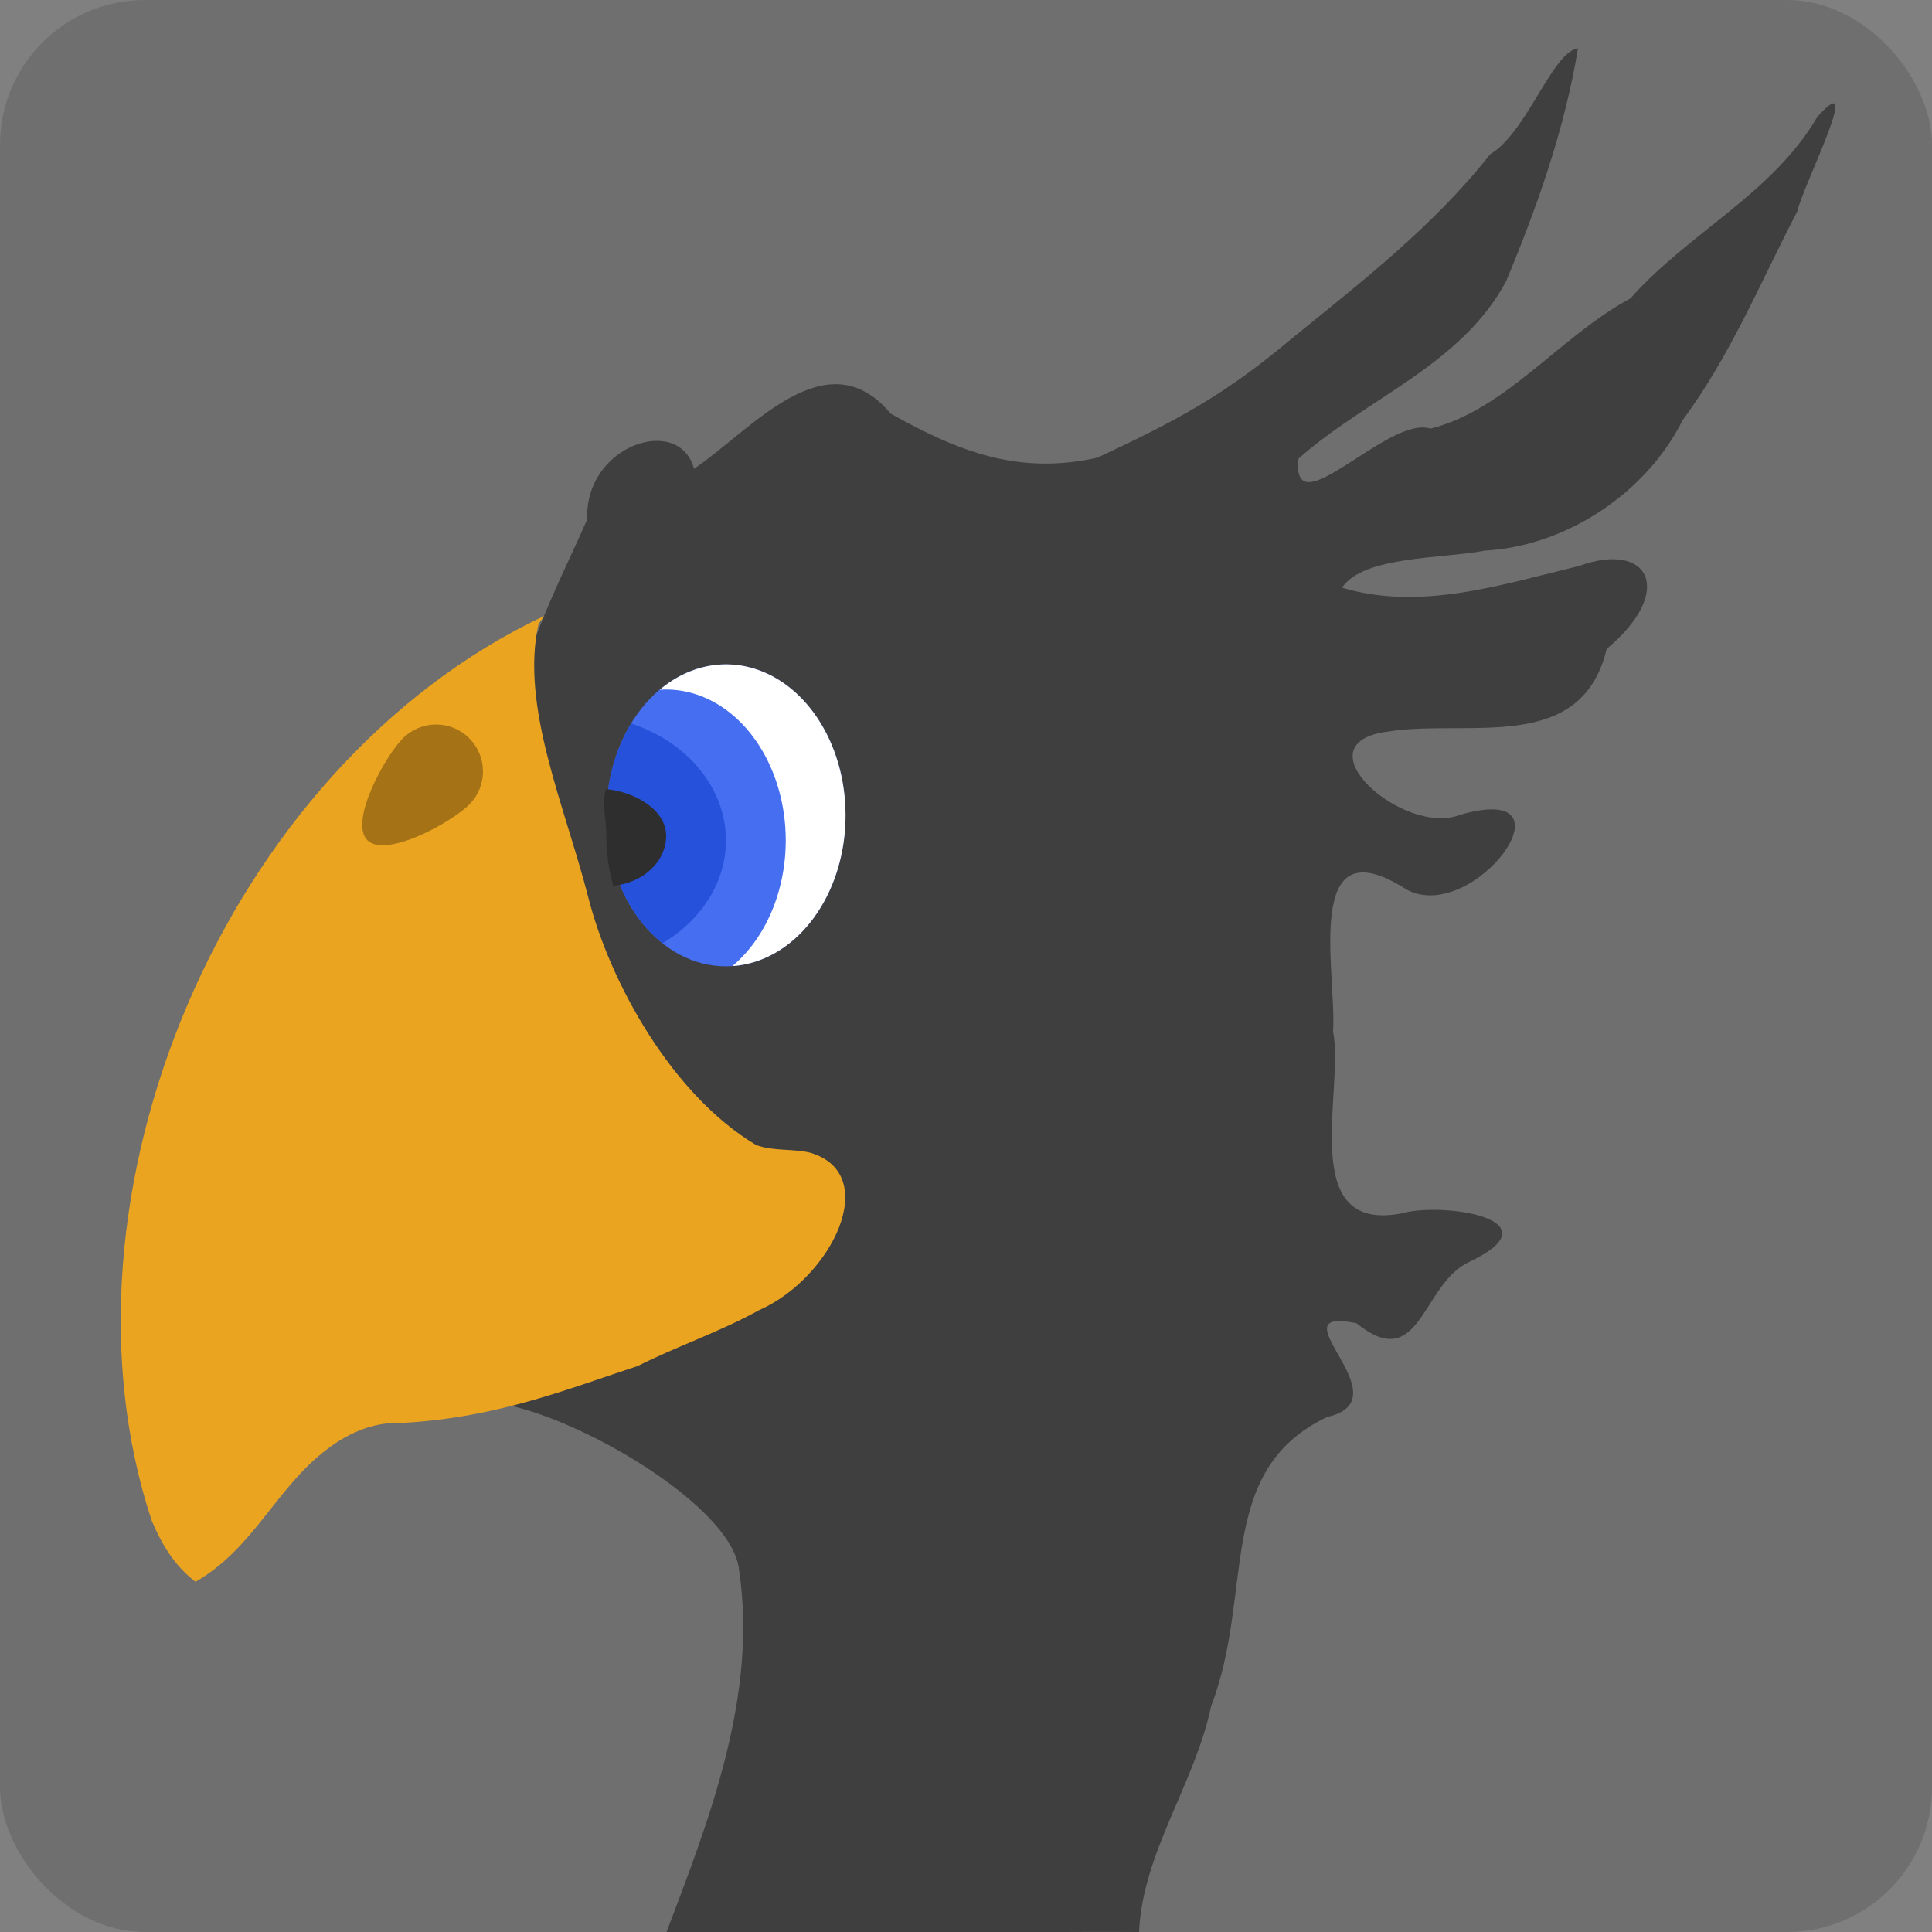 <svg xmlns="http://www.w3.org/2000/svg" width="16" height="16" version="1.1"><rect width="100%" height="100%" fill="#808080" stroke="none"/><defs>
<linearGradient id="ucPurpleBlue" x1="0%" y1="0%" x2="100%" y2="100%">
  <stop offset="0%" style="stop-color:#B794F4;stop-opacity:1"/>
  <stop offset="100%" style="stop-color:#4299E1;stop-opacity:1"/>
</linearGradient>
</defs>
 <rect style="fill:#6f6f6f" width="16" height="16" x="0" y="0" rx="1.2" ry="1.2"/>
 <path style="fill:#3f3f3f" d="M 5.52,16 C 5.879,15.057 6.274,14.037 6.121,13.006 6.072,12.427 4.507,11.558 3.921,11.61 4.716,10.833 4.682,8.25 4.319,6.54 4.104,5.77 4.553,5.011 4.863,4.301 4.84,3.687 5.624,3.426 5.748,3.882 6.219,3.566 6.843,2.788 7.377,3.426 7.946,3.744 8.439,3.935 9.089,3.79 9.741,3.486 10.141,3.273 10.701,2.801 11.28,2.331 11.876,1.868 12.341,1.277 12.645,1.098 12.854,0.431 13.068,0.4 12.96,1.063 12.731,1.711 12.473,2.329 12.102,3.024 11.311,3.301 10.753,3.799 10.691,4.388 11.498,3.434 11.846,3.55 12.474,3.393 12.921,2.783 13.503,2.471 13.983,1.927 14.675,1.609 15.051,0.967 15.451,0.52 14.923,1.556 14.886,1.747 c -0.304,0.585 -0.557,1.202 -0.951,1.732 -0.3,0.604 -0.965,1.044 -1.638,1.081 -0.361,0.069 -1.007,0.043 -1.183,0.307 0.655,0.195 1.321,-0.026 1.96,-0.179 0.586,-0.213 0.804,0.208 0.232,0.686 -0.211,0.878 -1.148,0.58 -1.807,0.684 -0.76,0.094 0.124,0.872 0.59,0.691 1.007,-0.294 0.114,0.921 -0.442,0.617 -0.868,-0.558 -0.576,0.692 -0.607,1.175 0.095,0.497 -0.303,1.678 0.57,1.507 0.342,-0.096 1.294,0.051 0.559,0.402 -0.397,0.181 -0.403,0.939 -0.936,0.508 -0.705,-0.144 0.413,0.63 -0.242,0.777 -0.935,0.443 -0.599,1.455 -0.961,2.394 C 9.897,14.771 9.463,15.34 9.433,16 8.029,15.99 6.923,16.057 5.52,16 Z"/>
 <g transform="matrix(1.238,0,0,1.042,-1.416,-0.75)">
  <ellipse style="fill:#456ef0" cx="6" cy="7.2" rx=".8" ry="1.2"/>
  <path style="opacity:0.598;fill:#113ecd" d="M 5.366,6.47 A 0.8,1.2 0 0 0 5.2,7.2 0.8,1.2 0 0 0 5.576,8.216 1,1 0 0 0 6,7.4 1,1 0 0 0 5.366,6.47 Z"/>
  <path id="ellipse1023" style="fill:#ffffff" d="M 6,6 A 0.8,1.2 0 0 0 5.557,6.202 0.8,1.2 0 0 1 5.6,6.2 a 0.8,1.2 0 0 1 0.8,1.2 A 0.8,1.2 0 0 1 6.043,8.398 0.8,1.2 0 0 0 6.8,7.2 a 0.8,1.2 0 0 0 -0.8,-1.2 z"/>
  <path style="fill:#2e2e2e" d="m 5.197,6.991 c -0.03,0.127 0.004,0.237 0.003,0.372 3.452e-4,0.135 0.016,0.269 0.046,0.397 C 5.448,7.737 5.6,7.566 5.6,7.363 5.6,7.16 5.398,7.014 5.197,6.991 Z"/>
 </g>
 <path style="fill:#eba420" d="M 4.509,5.1 C 1.856,6.349 0.37,9.923 1.257,12.595 1.337,12.782 1.437,12.959 1.619,13.1 2.086,12.831 2.272,12.357 2.664,12.037 2.854,11.882 3.077,11.77 3.348,11.783 4.129,11.738 4.714,11.498 5.281,11.313 5.606,11.149 5.957,11.032 6.285,10.851 6.89,10.584 7.306,9.725 6.712,9.547 6.575,9.511 6.401,9.536 6.261,9.482 5.566,9.068 5.051,8.137 4.872,7.432 4.678,6.674 4.307,5.851 4.46,5.165 Z"/>
 <path style="opacity:0.3" d="M 3.886,6.663 C 3.735,6.814 3.194,7.11 3.042,6.958 2.89,6.806 3.186,6.265 3.337,6.114 c 0.152,-0.152 0.397,-0.152 0.549,0 0.152,0.152 0.152,0.397 0,0.549 z"/>
</svg>
